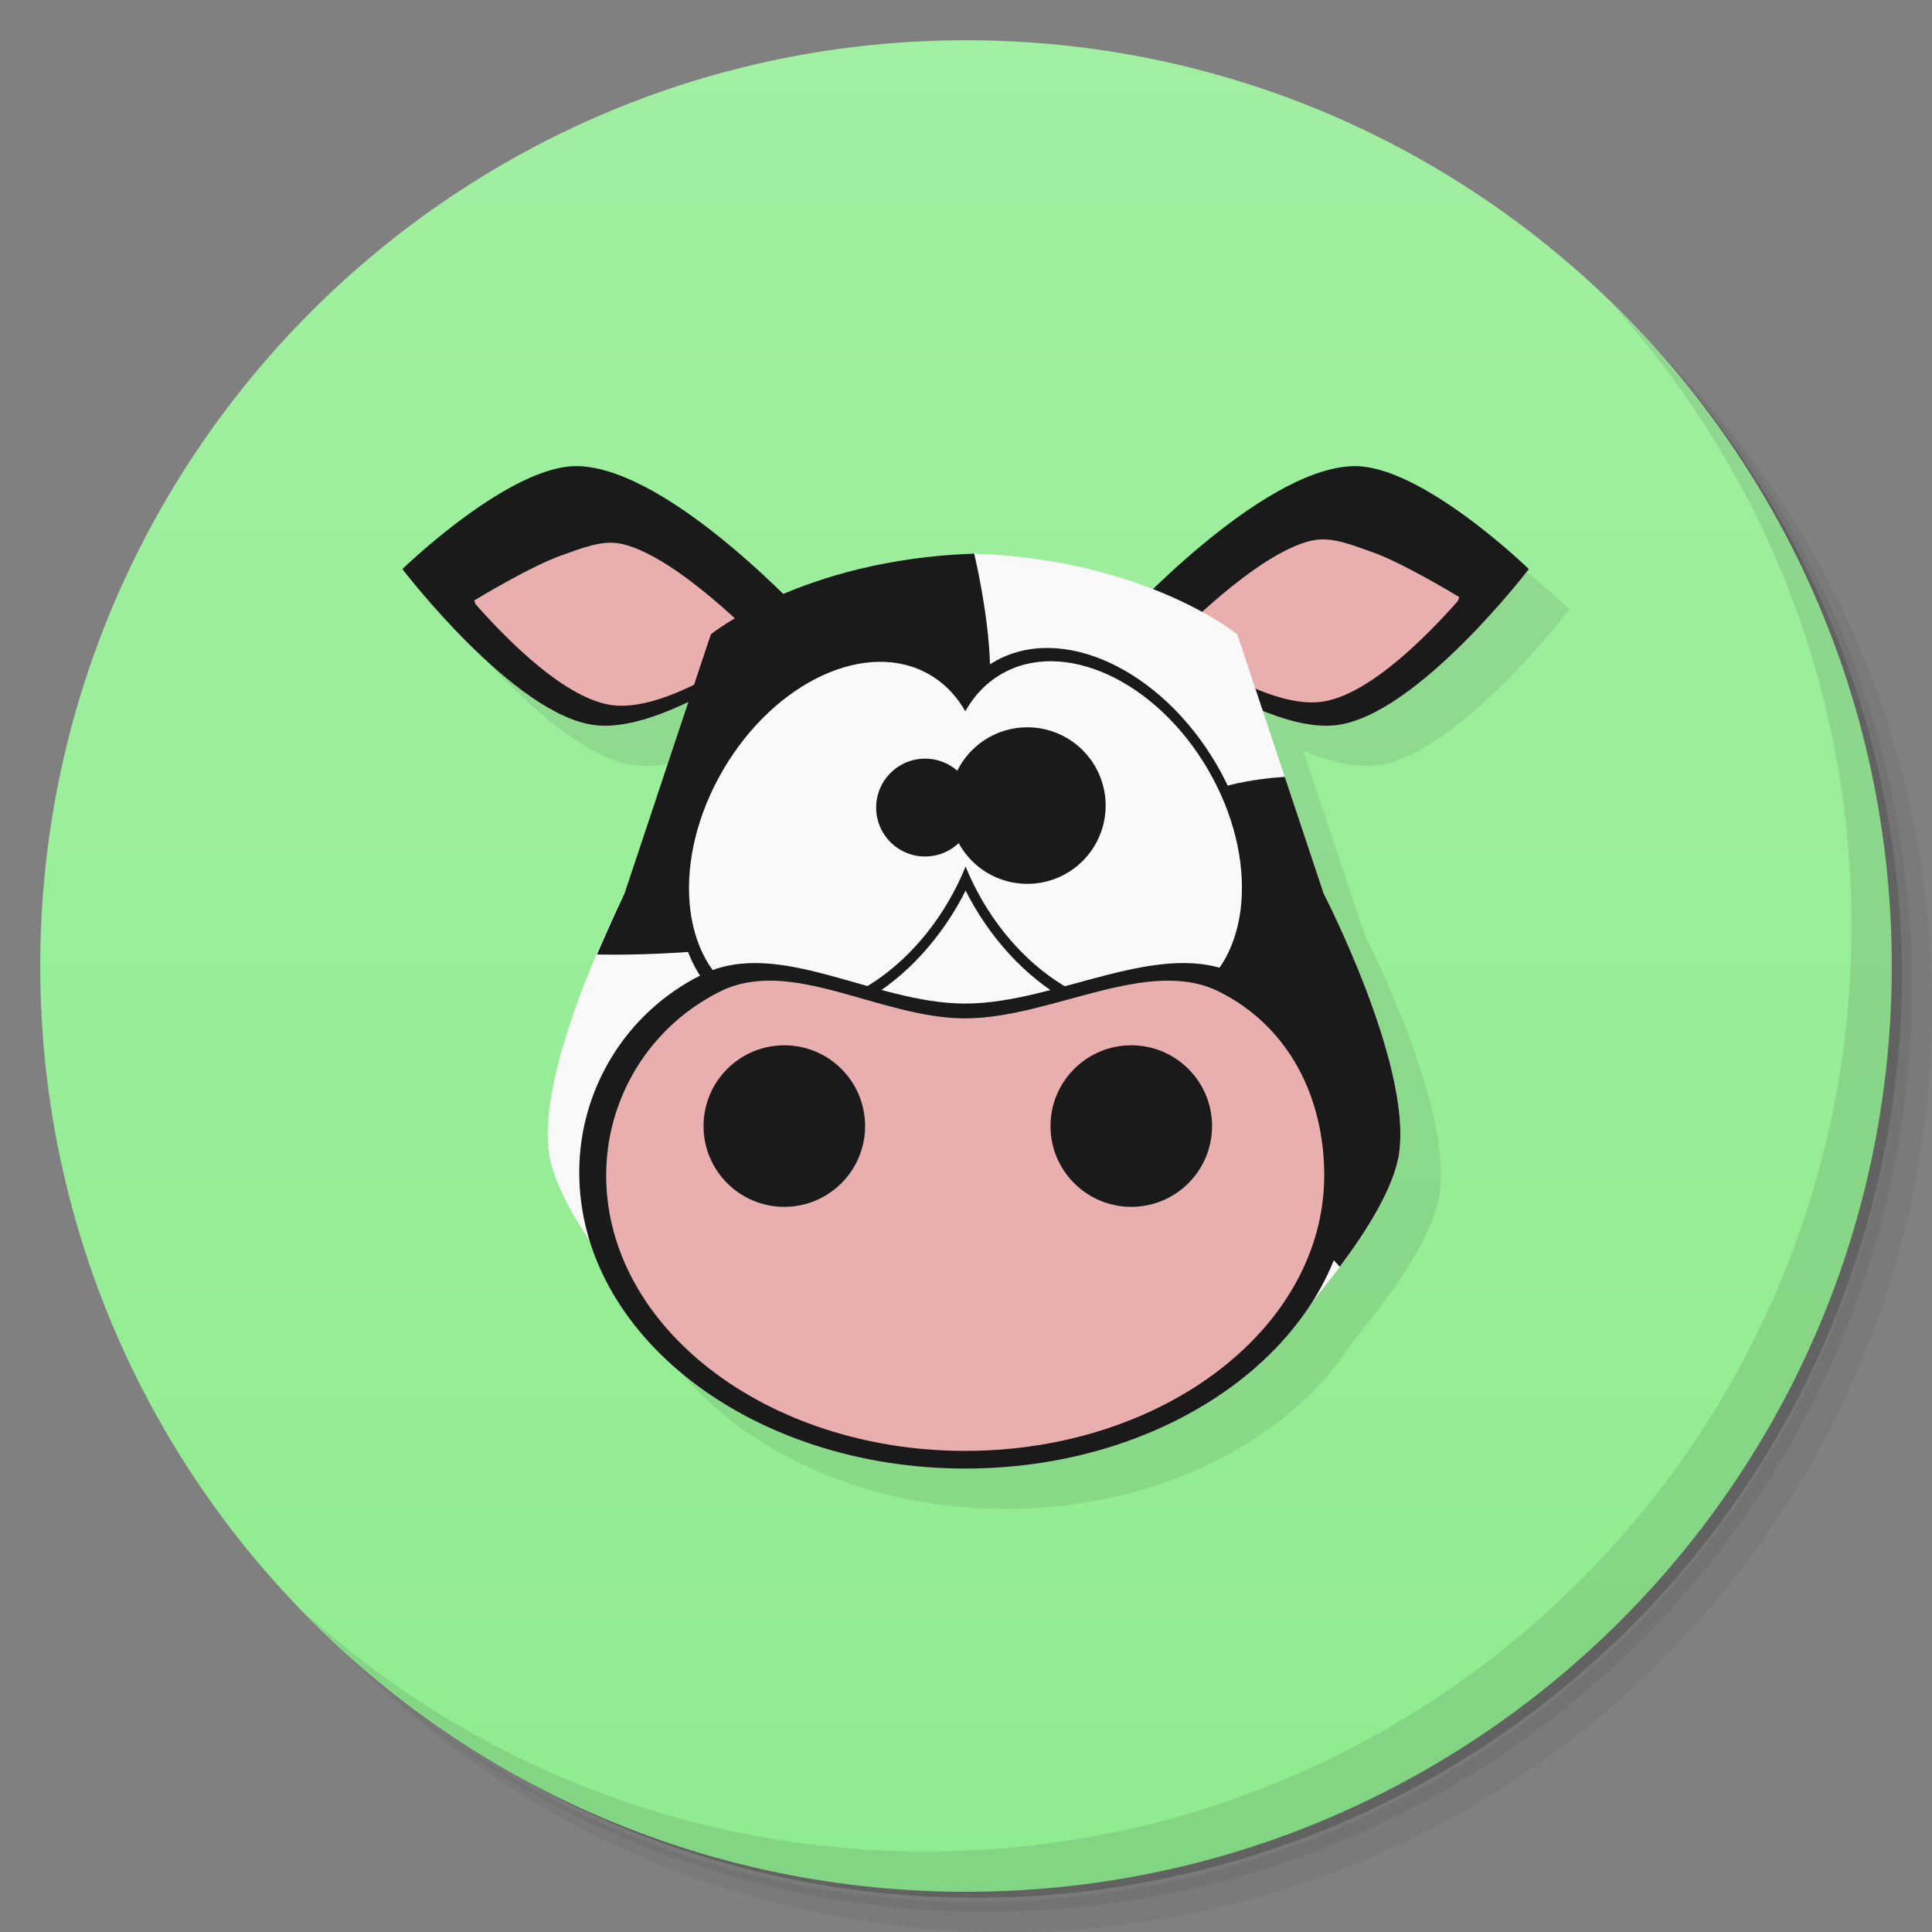 <?xml version="1.0" encoding="UTF-8" standalone="no"?>
<svg
   xmlns:dc="http://purl.org/dc/elements/1.1/"
   xmlns:cc="http://creativecommons.org/ns#"
   xmlns:rdf="http://www.w3.org/1999/02/22-rdf-syntax-ns#"
   xmlns:svg="http://www.w3.org/2000/svg"
   xmlns="http://www.w3.org/2000/svg"
   xmlns:xlink="http://www.w3.org/1999/xlink"
   xmlns:sodipodi="http://sodipodi.sourceforge.net/DTD/sodipodi-0.dtd"
   xmlns:inkscape="http://www.inkscape.org/namespaces/inkscape"
   viewBox="0 0 48 48"
   id="svg2"
   version="1.1"
   inkscape:version="0.91 r13725"
   sodipodi:docname="calf.svg"
   inkscape:export-filename="/home/ismael/Imágenes/icon.png"
   inkscape:export-xdpi="240"
   inkscape:export-ydpi="240">
  <rect x="0" y="0" width="48" height="48" fill="#808080" stroke="none"/>
  <sodipodi:namedview
     pagecolor="#ffffff"
     bordercolor="#666666"
     borderopacity="1"
     objecttolerance="10"
     gridtolerance="10"
     guidetolerance="10"
     inkscape:pageopacity="0"
     inkscape:pageshadow="2"
     inkscape:window-width="1920"
     inkscape:window-height="1016"
     id="namedview59"
     showgrid="false"
     inkscape:zoom="11.042553"
     inkscape:cx="-0.9282752"
     inkscape:cy="23.5"
     inkscape:window-x="0"
     inkscape:window-y="27"
     inkscape:window-maximized="1"
     inkscape:current-layer="svg2">
    <inkscape:grid
       type="xygrid"
       id="grid3480" />
  </sodipodi:namedview>
  <defs
     id="defs4">
    <linearGradient
       inkscape:collect="always"
       id="linearGradient4172">
      <stop
         style="stop-color:#a1efa1;stop-opacity:1"
         offset="0"
         id="stop4174" />
      <stop
         style="stop-color:#90ec90;stop-opacity:1"
         offset="1"
         id="stop4176" />
    </linearGradient>
    <linearGradient
       id="linearGradient3764"
       x1="1"
       x2="47"
       gradientUnits="userSpaceOnUse"
       gradientTransform="matrix(0,-1,1,0,-1.5e-6,48)">
      <stop
         style="stop-color:#3d3d3d;stop-opacity:1"
         id="stop7" />
      <stop
         offset="1"
         style="stop-color:#474747;stop-opacity:1"
         id="stop9" />
    </linearGradient>
    <linearGradient
       inkscape:collect="always"
       xlink:href="#linearGradient4172"
       id="linearGradient4178"
       x1="2"
       y1="1"
       x2="2"
       y2="47"
       gradientUnits="userSpaceOnUse" />
  </defs>
  <g
     id="g11">
    <path
       d="m 36.31 5 c 5.859 4.062 9.688 10.831 9.688 18.5 c 0 12.426 -10.07 22.5 -22.5 22.5 c -7.669 0 -14.438 -3.828 -18.5 -9.688 c 1.037 1.822 2.306 3.499 3.781 4.969 c 4.085 3.712 9.514 5.969 15.469 5.969 c 12.703 0 23 -10.298 23 -23 c 0 -5.954 -2.256 -11.384 -5.969 -15.469 c -1.469 -1.475 -3.147 -2.744 -4.969 -3.781 z m 4.969 3.781 c 3.854 4.113 6.219 9.637 6.219 15.719 c 0 12.703 -10.297 23 -23 23 c -6.081 0 -11.606 -2.364 -15.719 -6.219 c 4.16 4.144 9.883 6.719 16.219 6.719 c 12.703 0 23 -10.298 23 -23 c 0 -6.335 -2.575 -12.06 -6.719 -16.219 z"
       style="opacity:0.05"
       id="path13" />
    <path
       d="m 41.28 8.781 c 3.712 4.085 5.969 9.514 5.969 15.469 c 0 12.703 -10.297 23 -23 23 c -5.954 0 -11.384 -2.256 -15.469 -5.969 c 4.113 3.854 9.637 6.219 15.719 6.219 c 12.703 0 23 -10.298 23 -23 c 0 -6.081 -2.364 -11.606 -6.219 -15.719 z"
       style="opacity:0.1"
       id="path15" />
    <path
       d="m 31.25 2.375 c 8.615 3.154 14.75 11.417 14.75 21.13 c 0 12.426 -10.07 22.5 -22.5 22.5 c -9.708 0 -17.971 -6.135 -21.12 -14.75 a 23 23 0 0 0 44.875 -7 a 23 23 0 0 0 -16 -21.875 z"
       style="opacity:0.2"
       id="path17" />
  </g>
  <path
     inkscape:connector-curvature="0"
     d="M 24,1 C 36.703,1 47,11.297 47,24 47,36.703 36.703,47 24,47 11.297,47 1,36.703 1,24 1,11.297 11.297,1 24,1 Z"
     style="fill:url(#linearGradient4178);fill-opacity:1"
     id="path3391" />
  <g
     id="g55">
    <path
       d="m 40.03 7.531 c 3.712 4.084 5.969 9.514 5.969 15.469 0 12.703 -10.297 23 -23 23 c -5.954 0 -11.384 -2.256 -15.469 -5.969 4.178 4.291 10.01 6.969 16.469 6.969 c 12.703 0 23 -10.298 23 -23 0 -6.462 -2.677 -12.291 -6.969 -16.469 z"
       style="opacity:0.1"
       id="path57" />
  </g>
  <g
     id="g3423"
     style="fill:#f2f2f2" />
  <g
     transform="matrix(0.892,0,0,0.892,3.572,4.661)"
     id="g3706"
     style="opacity:0.1">
    <path
       style="fill:#1a1a1a;fill-rule:evenodd;stroke:none;stroke-width:1px;stroke-linecap:butt;stroke-linejoin:miter;stroke-opacity:1"
       d="m 38.844,12.502 c -1.809,-0.056 -4.688,2.742 -4.688,2.742 0,0 2.982,3.902 5.129,4.156 0.729,0.086 1.624,-0.214 2.49,-0.633 l -1.705,5.117 c 0,0 -2.34,4.527 -2.012,6.9 0.098,0.707 0.568,1.57 1.1,2.359 1.08,3.47 5.135,6.053 9.986,6.053 4.081,0 7.596,-1.829 9.256,-4.475 0.784,-0.931 2.128,-2.67 2.303,-3.938 0.328,-2.373 -2.012,-6.9 -2.012,-6.9 l -1.625,-4.877 c 0.693,0.283 1.381,0.461 1.961,0.393 2.147,-0.254 5.129,-4.156 5.129,-4.156 0,0 -2.878,-2.798 -4.688,-2.742 -1.752,0.054 -4.09,2.083 -5.328,3.283 -1.153,-0.453 -2.719,-0.879 -4.723,-0.951 l 0,-0.006 c -0.013,4.14e-4 -0.024,0.003 -0.037,0.004 -0.013,-4.2e-4 -0.023,-0.004 -0.035,-0.004 l 0,0.006 c -2.189,0.079 -3.872,0.578 -5.043,1.076 -1.2,-1.179 -3.647,-3.352 -5.459,-3.408 z"
       transform="matrix(1.046,0,0,1.046,-27.399,-4.197)"
       id="path3708"
       inkscape:connector-curvature="0" />
    <g
       id="g3722"
       transform="matrix(0.545,0,0,0.545,10.751,8.475)" />
    <g
       id="g3736"
       transform="translate(-1.046,0.185)" />
  </g>
  <g
     id="g3551"
     transform="matrix(0.892,0,0,0.892,2.572,3.661)">
    <path
       inkscape:connector-curvature="0"
       id="path3547"
       d="m 39.699,11.746 c 0,0 -3.01,-2.926 -4.902,-2.867 -2.598,0.081 -6.474,4.347 -6.474,4.347 0,0 3.767,3.133 6.012,2.867 2.245,-0.266 5.364,-4.347 5.364,-4.347 z"
       style="fill:#1a1a1a;fill-rule:evenodd;stroke:none;stroke-width:1px;stroke-linecap:butt;stroke-linejoin:miter;stroke-opacity:1"
       sodipodi:nodetypes="csczc" />
    <path
       style="fill:#e9afaf;fill-rule:evenodd;stroke:none;stroke-width:1px;stroke-linecap:butt;stroke-linejoin:miter;stroke-opacity:1"
       d="m 33.663,10.951 c 0.549,-0.121 1.125,0.133 1.656,0.316 0.867,0.299 2.445,1.261 2.445,1.261 l -0.042,0.108 c -0.926,1.047 -2.534,2.657 -3.823,2.81 -1.248,0.148 -3.034,-0.928 -4.136,-1.701 0,0 2.337,-2.451 3.899,-2.795 z"
       id="path3549"
       inkscape:connector-curvature="0"
       sodipodi:nodetypes="aaccsca" />
    <path
       sodipodi:nodetypes="ccccscccscccccc"
       inkscape:connector-curvature="0"
       id="path3514"
       d="m 24.209,11.311 0,0.006 c -4.76,0.171 -7.293,2.248 -7.293,2.248 l -2.406,7.219 c 0,0 -2.449,4.735 -2.105,7.217 0.259,1.874 3.008,4.812 3.008,4.812 l 8.834,-0.143 8.836,0.143 c 0,0 2.747,-2.939 3.006,-4.812 0.343,-2.482 -2.104,-7.217 -2.104,-7.217 l -2.406,-7.219 c 0,0 -2.533,-2.077 -7.293,-2.248 l 0,-0.006 c -0.014,4.33e-4 -0.025,0.003 -0.039,0.004 -0.013,-4.4e-4 -0.024,-0.004 -0.037,-0.004 z"
       style="fill:#f9f9f9;fill-rule:evenodd;stroke:none;stroke-width:1px;stroke-linecap:butt;stroke-linejoin:miter;stroke-opacity:1" />
    <path
       sodipodi:nodetypes="csczc"
       style="fill:#1a1a1a;fill-rule:evenodd;stroke:none;stroke-width:1px;stroke-linecap:butt;stroke-linejoin:miter;stroke-opacity:1"
       d="m 8.324,11.746 c 0,0 3.01,-2.926 4.902,-2.867 2.598,0.081 6.474,4.347 6.474,4.347 0,0 -3.767,3.133 -6.012,2.867 -2.245,-0.266 -5.364,-4.347 -5.364,-4.347 z"
       id="path3525"
       inkscape:connector-curvature="0" />
    <path
       sodipodi:nodetypes="aaccsca"
       inkscape:connector-curvature="0"
       id="path3540"
       d="m 14.425,11.044 c -0.549,-0.121 -1.125,0.133 -1.656,0.316 -0.867,0.299 -2.445,1.261 -2.445,1.261 l 0.042,0.108 c 0.926,1.047 2.534,2.657 3.823,2.81 1.248,0.148 3.034,-0.928 4.136,-1.701 0,0 -2.337,-2.451 -3.899,-2.795 z"
       style="fill:#e9afaf;fill-rule:evenodd;stroke:none;stroke-width:1px;stroke-linecap:butt;stroke-linejoin:miter;stroke-opacity:1" />
    <path
       sodipodi:nodetypes="cccccaaccc"
       inkscape:connector-curvature="0"
       id="path3529"
       d="m 24.209,11.311 0,0.006 c -4.76,0.171 -7.293,2.248 -7.293,2.248 l -2.406,7.219 c 0,0 -0.359,0.751 -0.766,1.697 0,0 5.21,0.149 7.25,-1.209 1.88,-1.251 3.072,-3.54 3.607,-5.734 C 24.936,14.165 24.25,11.314 24.25,11.314 c -0.001,9.3e-5 -0.003,-4.9e-5 -0.004,0 -0.013,-4.4e-4 -0.024,-0.004 -0.037,-0.004 z"
       style="fill:#1a1a1a;fill-rule:evenodd;stroke:none;stroke-width:1px;stroke-linecap:butt;stroke-linejoin:miter;stroke-opacity:1" />
    <path
       sodipodi:nodetypes="caaccscc"
       inkscape:connector-curvature="0"
       id="path3535"
       d="m 32.902,17.535 c 0,0 -2.038,0.095 -2.66,0.777 -1.417,1.555 -1.665,4.144 -1.201,6.195 0.389,1.72 3.145,4.256 3.145,4.256 l 2.248,2.414 C 35.171,30.196 35.955,28.963 36.088,28 36.431,25.518 33.984,20.783 33.984,20.783 Z"
       style="fill:#1a1a1a;fill-rule:evenodd;stroke:none;stroke-width:1px;stroke-linecap:butt;stroke-linejoin:miter;stroke-opacity:1" />
    <g
       transform="matrix(0.545,0,0,0.545,10.751,8.475)"
       id="g3466">
      <ellipse
         style="fill:#1a1a1a"
         id="path3437"
         cx="25.188"
         cy="8.004"
         rx="7.177"
         ry="10.253"
         transform="matrix(0.863,0.505,-0.505,0.863,0,0)" />
      <ellipse
         transform="matrix(-0.863,0.505,0.505,0.863,0,0)"
         ry="10.253"
         rx="7.177"
         cy="32.551"
         cx="-16.819"
         id="ellipse3449"
         style="fill:#1a1a1a" />
      <ellipse
         transform="matrix(0.863,0.505,-0.505,0.863,0,0)"
         ry="9.526"
         rx="6.668"
         cy="8.004"
         cx="25.188"
         id="ellipse3441"
         style="fill:#f9f9f9" />
      <ellipse
         style="fill:#f9f9f9"
         id="ellipse3451"
         cx="-16.819"
         cy="32.551"
         rx="6.668"
         ry="9.526"
         transform="matrix(-0.863,0.505,0.505,0.863,0,0)" />
      <path
         inkscape:connector-curvature="0"
         style="fill:#1a1a1a"
         d="m 24.76,18.191 a 2.5,2.5 0 0 1 -2.5,2.5 2.5,2.5 0 0 1 -2.5,-2.5 2.5,2.5 0 0 1 2.5,-2.5 2.5,2.5 0 0 1 2.5,2.5 z"
         id="path3457" />
      <path
         inkscape:connector-curvature="0"
         style="fill:#1a1a1a"
         d="m 31.488,18.089 a 4,4 0 0 1 -4,4 4,4 0 0 1 -4,-4 4,4 0 0 1 4,-4 4,4 0 0 1 4,4 z"
         id="path3459" />
    </g>
    <g
       transform="translate(-1.046,0.185)"
       id="g3498">
      <path
         style="fill:#1a1a1a"
         d="m 35.796,28.361 c 0,4.558 -4.813,8.253 -10.75,8.253 -5.937,0 -10.75,-3.695 -10.75,-8.253 0,-2.279 1.268,-4.43 3.403,-5.497 2.134,-1.067 4.785,0.799 7.347,0.799 2.562,0 5.467,-1.867 7.601,-0.799 2.134,1.067 3.149,3.218 3.149,5.497 z"
         id="path3463"
         inkscape:connector-curvature="0"
         sodipodi:nodetypes="sssssss" />
      <path
         sodipodi:nodetypes="sssssss"
         inkscape:connector-curvature="0"
         id="path3482"
         d="m 35.046,28.445 c 0,4.24 -4.477,7.677 -10,7.677 -5.523,0 -10,-3.437 -10,-7.677 0,-2.12 1.18,-4.121 3.165,-5.114 1.985,-0.993 4.452,0.744 6.835,0.744 2.383,0 5.086,-1.736 7.071,-0.744 1.985,0.993 2.929,2.994 2.929,5.114 z"
         style="fill:#e9afaf" />
      <circle
         style="fill:#1a1a1a"
         id="path3474"
         cx="20.008"
         cy="27.075"
         r="2.25" />
      <circle
         r="2.25"
         cy="27.075"
         cx="29.672"
         id="circle3478"
         style="fill:#1a1a1a" />
    </g>
  </g>
</svg>
